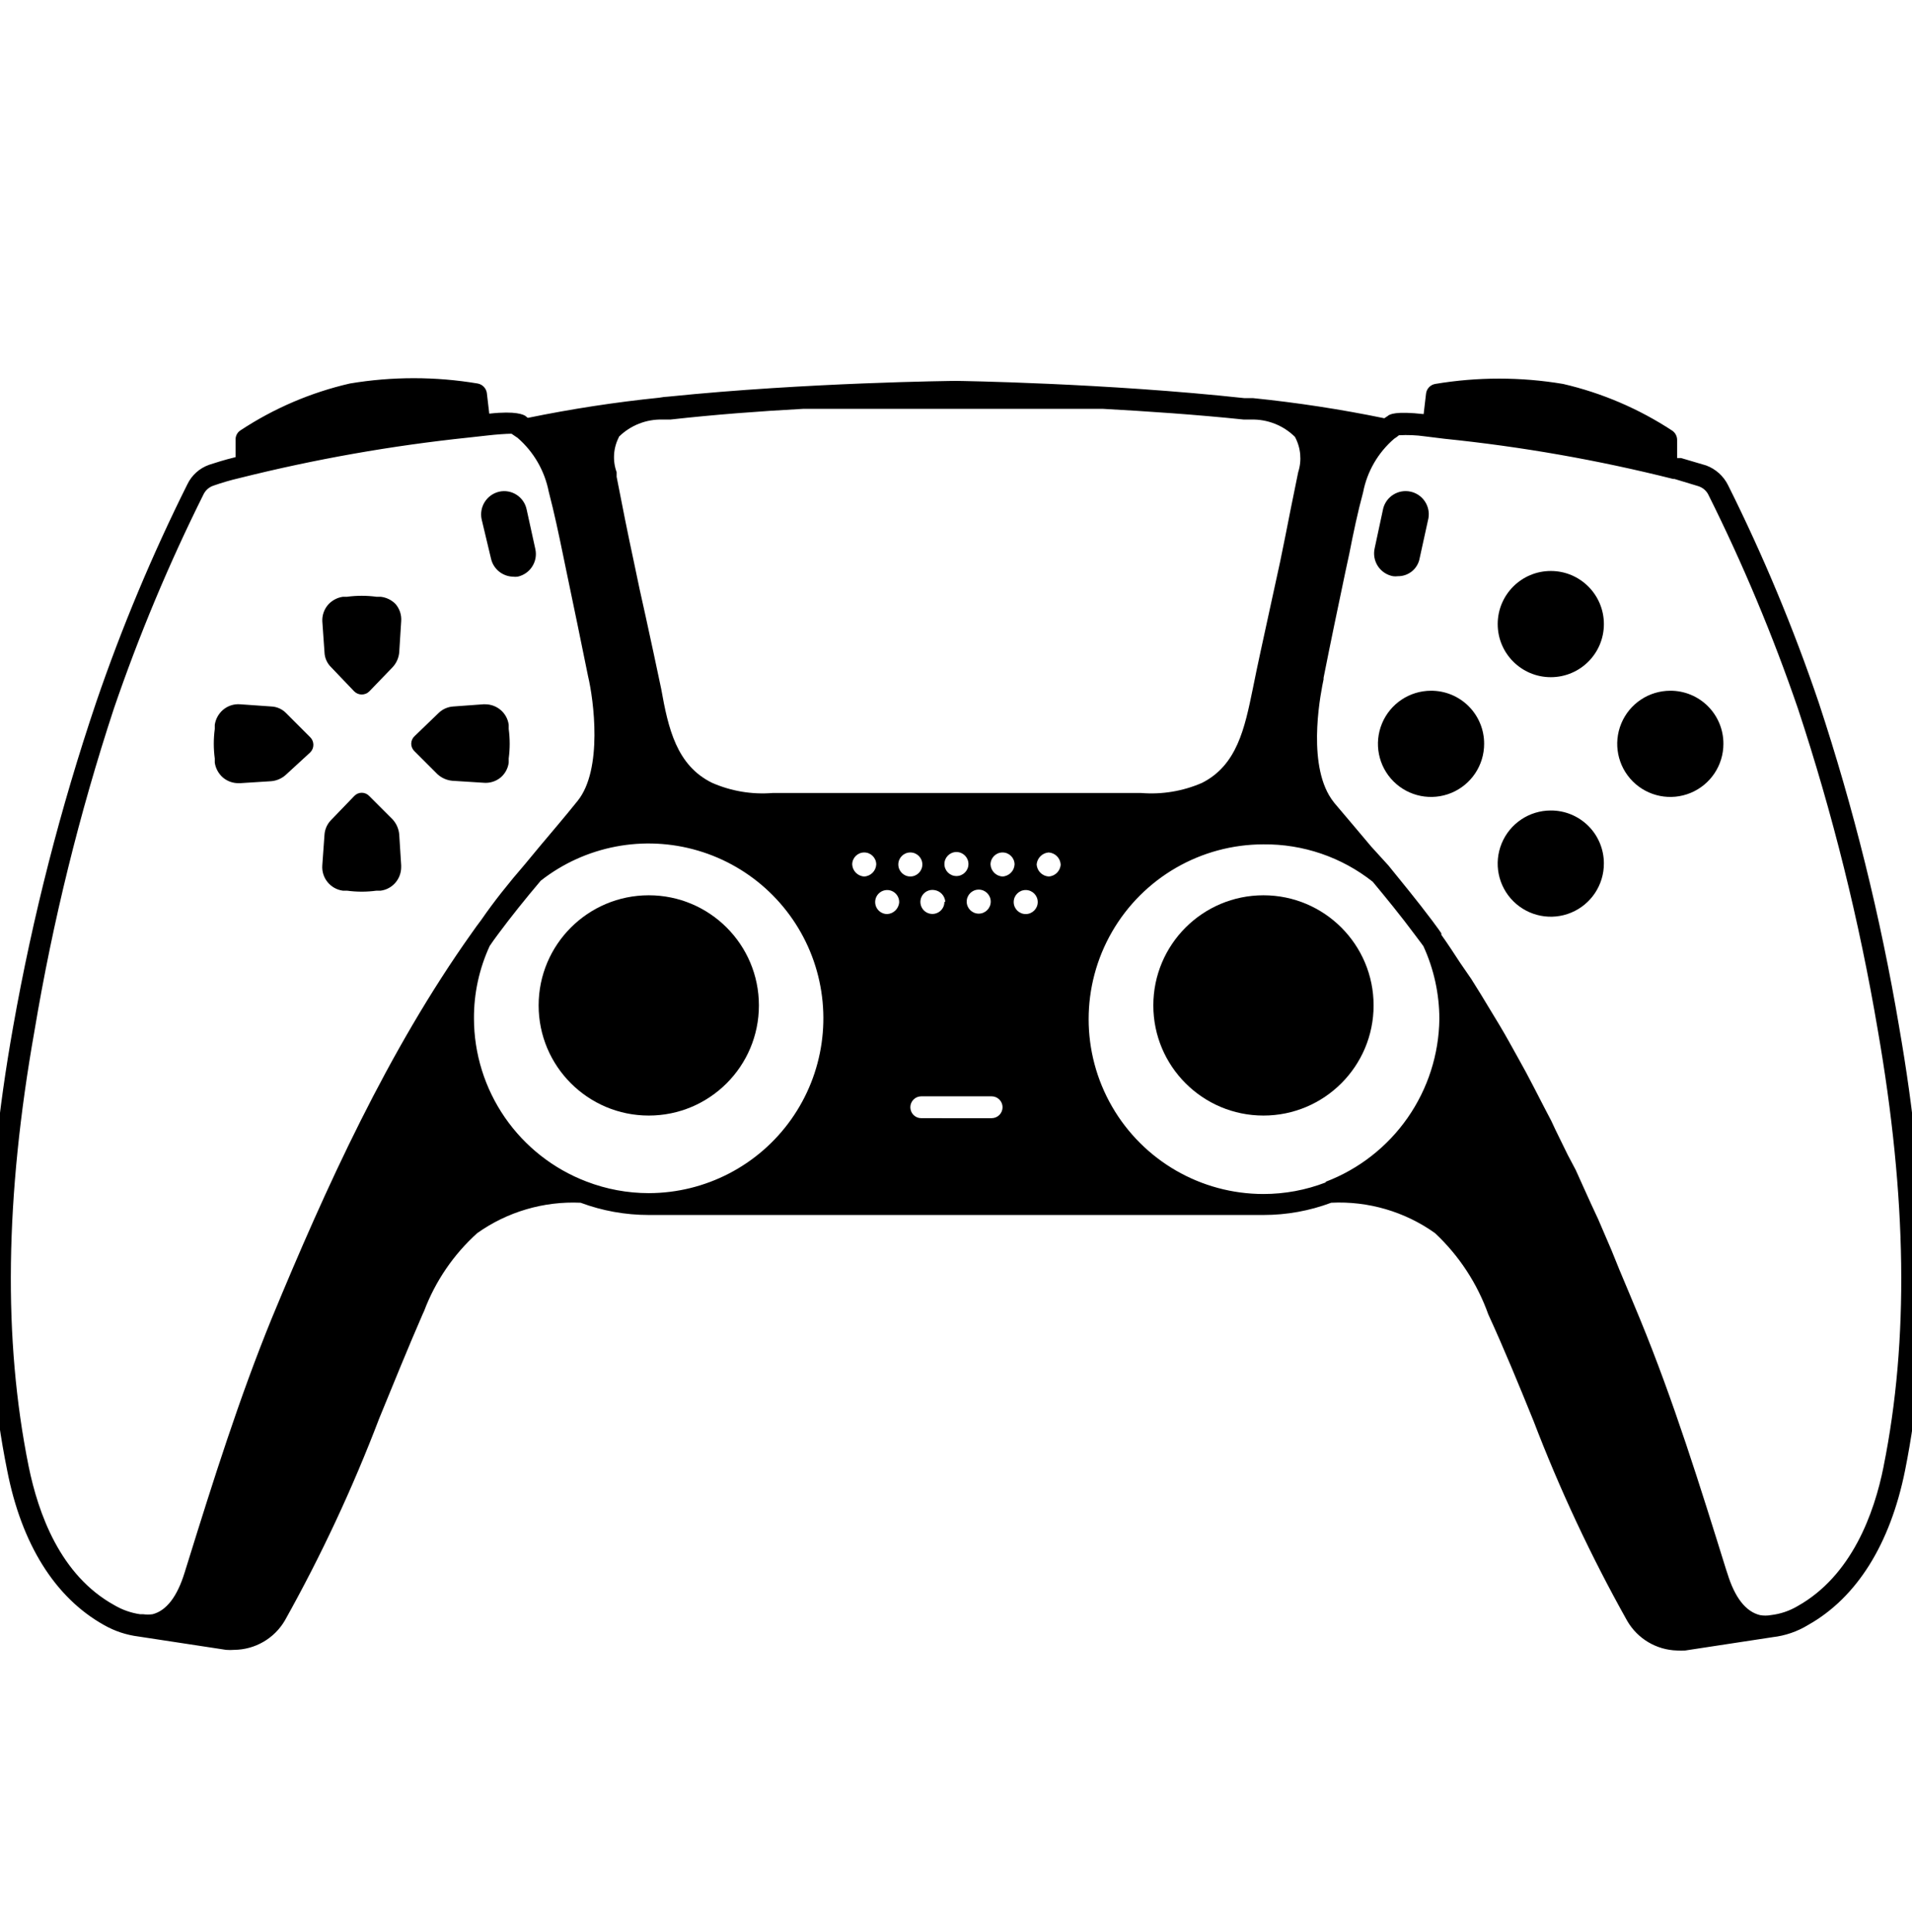 <?xml version="1.0" encoding="UTF-8"?>
<svg class="w-6 h-6 mx-2" version="1.1" viewBox="105 20 490 495" xmlns="http://www.w3.org/2000/svg" xmlns:xlink="http://www.w3.org/1999/xlink">
    <g>
    <path d="m591.7 283.14c-4.758-28.184-11.645-55.965-20.605-83.105-6.473-19.078-14.238-37.695-23.242-55.719-1.16-2.332-3.16-4.133-5.602-5.039l-6.441-1.902-1.004-0.004v-4.648c0-0.938-0.461-1.816-1.234-2.352-8.551-5.617-18.031-9.676-28-11.984-10.844-1.82-21.914-1.82-32.758 0-1.242 0.215-2.199 1.215-2.352 2.465l-0.617 5.266c-7.113-0.785-8.68 0-9.238 0.504l-0.84 0.559c-11.105-2.285-22.32-4.004-33.602-5.152h-2.238c-35.562-3.863-73.305-4.422-73.922-4.422s-38.137 0.391-73.695 4.031c-0.789 0.035-1.578 0.129-2.352 0.277-11.281 1.152-22.496 2.875-33.602 5.152-0.281 0-0.504-0.391-0.84-0.559-0.336-0.168-2.129-1.289-9.129-0.504l-0.617-5.266h0.004c-0.172-1.242-1.121-2.234-2.356-2.461-10.844-1.82-21.914-1.82-32.758 0-9.973 2.293-19.453 6.352-28 11.984-0.809 0.504-1.297 1.395-1.289 2.352v4.535c-3.023 0.727-5.207 1.457-6.777 1.961h0.004c-2.465 0.863-4.481 2.68-5.602 5.039-8.988 18.02-16.77 36.613-23.297 55.664-9.191 27.203-16.324 55.055-21.336 83.328-7.727 43.344-8.176 80.863-1.512 113.73 3.695 18.871 12.266 32.535 24.754 39.535 2.742 1.57 5.766 2.578 8.902 2.969l22.398 3.414v0.004c0.711 0.055 1.422 0.055 2.129 0 5.359-0.059 10.293-2.93 12.992-7.562 9.289-16.621 17.355-33.895 24.137-51.688 3.641-8.848 7.336-18.031 11.199-26.879l0.336-0.727c2.879-7.637 7.547-14.473 13.609-19.938 7.715-5.473 17.039-8.215 26.488-7.785 5.57 2.074 11.469 3.137 17.414 3.137h157.64c5.91 0 11.77-1.062 17.305-3.137 9.488-0.473 18.863 2.273 26.602 7.785 6.148 5.754 10.836 12.898 13.66 20.832 4.09 8.902 7.894 18.199 11.535 27.16h0.004c6.762 17.699 14.809 34.883 24.078 51.406 2.66 4.562 7.488 7.426 12.77 7.562 0.688 0.055 1.383 0.055 2.07 0l22.398-3.414 0.004-0.004c3.234-0.367 6.348-1.438 9.125-3.137 12.434-7 21-20.664 24.809-39.535 6.609-32.871 6.106-70.223-1.512-113.73zm-328.11-151.2h0.004c2.973-2.941 7.019-4.539 11.199-4.426h2.016c11.59-1.289 22.793-2.129 33.992-2.742h76.887c11.199 0.617 23.742 1.457 36.062 2.742h1.906c4.176-0.102 8.219 1.496 11.199 4.426 1.512 2.777 1.816 6.059 0.84 9.07l-1.902 9.352c-0.895 4.535-1.793 9.129-2.742 13.664l-2.856 13.105c-1.398 6.496-2.856 12.938-4.144 19.434-2.07 10.078-4.031 19.543-13.047 24.078h-0.004c-4.883 2.113-10.207 2.996-15.512 2.574h-94.527c-5.309 0.422-10.641-0.484-15.512-2.629-9.07-4.481-11.199-13.945-12.992-24.023-1.289-6.16-2.633-12.375-3.977-18.535-1.062-4.648-2.07-9.352-3.023-14-1.566-7.281-3.023-14.559-4.426-21.84v-1.18c-1.07-2.934-0.867-6.184 0.562-8.961zm83.441 109.48v-0.004c0-1.699 1.379-3.078 3.082-3.078 1.699 0 3.078 1.379 3.078 3.078 0 1.703-1.379 3.082-3.078 3.082-1.703 0-3.082-1.379-3.082-3.082zm0 9.633v-0.004c0.035 1.293-0.746 2.473-1.949 2.945-1.203 0.477-2.574 0.148-3.434-0.82-0.859-0.969-1.02-2.371-0.406-3.508 0.617-1.141 1.879-1.773 3.156-1.586 1.578 0.191 2.785 1.496 2.859 3.082zm8.793-3.078v-0.004c1.699 0 3.078 1.379 3.078 3.078 0 1.703-1.379 3.082-3.078 3.082-1.703 0-3.082-1.379-3.082-3.082 0-1.699 1.379-3.078 3.082-3.078zm-181.16 109.81c-8.344 20.438-15.062 41.773-21.504 62.496l-0.84 2.688c-1.902 6.215-4.703 9.801-8.23 10.695-0.801 0.105-1.609 0.105-2.41 0h-0.785c-2.309-0.336-4.535-1.113-6.551-2.297-13.945-7.672-19.543-23.574-22.008-35.613-6.551-32.48-6.047-68.992 1.512-111.66 4.68-27.973 11.477-55.547 20.328-82.488 6.441-18.824 14.133-37.195 23.016-54.992 0.531-1.047 1.461-1.832 2.578-2.184 2.148-0.754 4.332-1.391 6.551-1.906 19.387-4.859 39.09-8.34 58.969-10.414l4.535-0.504c2.406-0.281 5.039-0.449 5.992-0.449h0.281l1.566 1.062c4.102 3.566 6.898 8.391 7.953 13.723 1.457 5.602 2.574 10.922 3.695 16.352l0.785 3.809c1.902 9.016 3.754 18.09 5.602 27.16 1.457 6.106 3.809 23.855-2.633 31.922-3.191 3.977-6.496 7.84-9.742 11.703l-3.809 4.594c-4.258 4.93-7.953 9.574-11.199 14.281-0.84 1.121-1.68 2.238-2.406 3.305-21.512 30.234-37.414 65.289-51.246 98.723zm96.602-32.031c-5.457 0-10.871-1.008-15.961-2.969-8.477-3.234-15.773-8.965-20.926-16.434-5.148-7.469-7.91-16.328-7.914-25.398-0.027-6.398 1.352-12.727 4.031-18.539 0.672-1.008 1.398-2.016 2.238-3.137 3.246-4.367 6.832-8.848 10.863-13.609l0.004 0.004c11.395-8.918 26.398-11.785 40.281-7.691 13.879 4.094 24.93 14.641 29.664 28.316s2.57 28.797-5.812 40.598c-8.379 11.797-21.941 18.82-36.414 18.859zm55.215-81.145c-1.664-0.086-2.996-1.418-3.082-3.082 0-1.699 1.379-3.078 3.082-3.078 1.699 0 3.078 1.379 3.078 3.078-0.082 1.664-1.414 2.996-3.078 3.082zm5.879 9.633v-0.004c-1.246 0-2.367-0.75-2.844-1.898-0.477-1.152-0.215-2.477 0.668-3.359 0.879-0.879 2.203-1.145 3.356-0.668 1.152 0.48 1.902 1.602 1.902 2.848-0.086 1.664-1.418 2.996-3.082 3.078zm2.856-12.711v-0.004c0-1.699 1.379-3.078 3.082-3.078 1.699 0 3.078 1.379 3.078 3.078 0 1.703-1.379 3.082-3.078 3.082-1.703 0-3.082-1.379-3.082-3.082zm23.91 65.016-18.027-0.004c-1.547 0-2.801-1.254-2.801-2.801 0-1.543 1.254-2.797 2.801-2.797h18.031c0.742 0 1.453 0.293 1.98 0.82 0.523 0.523 0.82 1.234 0.82 1.977 0 0.746-0.297 1.457-0.82 1.98-0.527 0.527-1.238 0.82-1.98 0.82zm2.801-61.938h0.004c-1.668-0.086-2.996-1.418-3.082-3.082 0-1.699 1.379-3.078 3.082-3.078 1.699 0 3.078 1.379 3.078 3.078-0.082 1.664-1.414 2.996-3.078 3.082zm5.938 9.633v-0.004c-1.699 0-3.078-1.379-3.078-3.078 0-1.703 1.379-3.082 3.078-3.082 1.703 0 3.082 1.379 3.082 3.082 0 1.699-1.379 3.078-3.082 3.078zm5.879-9.633c-1.652-0.109-2.969-1.426-3.078-3.082 0.133-1.641 1.438-2.949 3.078-3.078 1.656 0.109 2.973 1.426 3.082 3.078-0.086 1.664-1.414 2.996-3.082 3.082zm71.008 78.398h0.004c-5.094 1.965-10.504 2.969-15.961 2.969-16.008 0-30.797-8.539-38.801-22.402-8-13.859-8-30.938 0-44.797 8.004-13.863 22.793-22.402 38.801-22.402 10.152-0.102 20.035 3.277 28 9.578 3.305 3.977 7.168 8.68 10.863 13.664l1.512 2.016 0.617 0.84c2.684 5.848 4.078 12.211 4.086 18.648-0.109 9.07-2.945 17.898-8.141 25.34-5.191 7.438-12.5 13.145-20.977 16.379zm142.97 72.801c-2.406 12.039-8.176 28-22.062 35.785-2.094 1.234-4.418 2.016-6.832 2.293-0.926 0.172-1.875 0.172-2.801 0-3.641-0.895-6.441-4.481-8.344-10.695l-0.336-1.008c-6.609-21.223-13.441-43.23-22.062-64.176-1.734-4.144-3.473-8.398-5.266-12.602l-2.016-4.981-3.414-7.953-1.848-3.977c-1.289-2.91-2.574-5.602-3.922-8.68l-2.016-3.809c-1.398-2.91-2.801-5.602-4.258-8.793l-1.961-3.754c-1.457-2.91-2.91-5.602-4.481-8.625-0.672-1.289-1.398-2.465-2.07-3.754-1.566-2.801-3.078-5.602-4.762-8.398l-2.406-3.977c-1.566-2.633-3.191-5.266-4.816-7.84l-2.856-4.144c-1.566-2.406-3.137-4.816-4.816-7.168v-0.391l-0.785-1.121-1.566-2.129c-3.863-5.152-7.894-10.023-11.199-14.113l-4.426-4.863c-3.191-3.809-6.383-7.559-9.465-11.199l0.004-0.004c-0.5-0.617-0.949-1.27-1.344-1.957-5.602-9.688-1.961-26.992-1.398-29.68v-0.391c1.793-9.07 3.695-18.145 5.602-27.215l1.004-4.652c1.008-5.152 2.129-10.527 3.527-15.68 1.027-5.34 3.828-10.176 7.953-13.719 0.43-0.27 0.844-0.57 1.23-0.898 2.227-0.125 4.457-0.031 6.664 0.281l4.984 0.617c19.766 2.012 39.363 5.457 58.633 10.301h0.336l6.106 1.848-0.004 0.004c1.121 0.348 2.051 1.133 2.578 2.184 8.855 17.746 16.527 36.062 22.961 54.824 8.879 26.863 15.711 54.363 20.438 82.262 7.504 43.066 8.008 79.578 1.512 111.89z"/>
    <path d="m230.83 163.13c0.586 2.644 2.891 4.559 5.602 4.648 0.406 0.055 0.82 0.055 1.23 0 3.199-0.699 5.231-3.856 4.535-7.059l-2.238-10.191c-0.324-1.531-1.242-2.871-2.559-3.723-1.312-0.852-2.914-1.145-4.441-0.812-3.18 0.727-5.199 3.859-4.535 7.055z"/>
    <path d="m299.49 277.65c0 15.586-12.637 28.223-28.223 28.223-15.59 0-28.227-12.637-28.227-28.223 0-15.59 12.637-28.223 28.227-28.223 15.586 0 28.223 12.633 28.223 28.223"/>
    <path d="m202.55 172.93h-1.062c-2.508-0.34-5.051-0.34-7.559 0h-1.066c-1.473 0.215-2.824 0.949-3.809 2.07-0.996 1.168-1.516 2.668-1.453 4.199l0.559 7.953c0.051 1.438 0.652 2.801 1.68 3.809l5.938 6.215c1.066 1.062 2.793 1.062 3.863 0l5.992-6.215c0.969-1.047 1.559-2.387 1.68-3.809l0.504-7.953c0.125-1.609-0.398-3.203-1.457-4.422-1.016-1.039-2.363-1.691-3.809-1.848z"/>
    <path d="m205.63 229.99-5.992-5.992c-0.5-0.539-1.199-0.844-1.934-0.844s-1.434 0.305-1.93 0.844l-5.938 6.16c-1 1.023-1.598 2.379-1.68 3.809l-0.559 7.785c-0.238 3.215 2.066 6.059 5.262 6.492h1.066c2.508 0.34 5.051 0.34 7.559 0h1.062c1.484-0.188 2.844-0.93 3.809-2.07 0.945-1.109 1.461-2.519 1.457-3.977v-0.449l-0.504-7.953v0.004c-0.133-1.418-0.723-2.754-1.68-3.809z"/>
    <path d="m233.3 219.24c1.141-0.965 1.879-2.324 2.07-3.805v-1.066c0.336-2.508 0.336-5.051 0-7.559v-1.066c-0.191-1.48-0.93-2.84-2.07-3.805-1.109-0.945-2.519-1.461-3.977-1.457h-0.449l-7.672 0.559c-1.43 0.082-2.781 0.68-3.809 1.68l-6.16 5.938c-0.535 0.496-0.844 1.199-0.844 1.934 0 0.73 0.309 1.434 0.844 1.93l5.883 5.879c1.051 0.961 2.387 1.551 3.809 1.68l7.953 0.504-0.004 0.004c1.594 0.152 3.188-0.328 4.426-1.348z"/>
    <path d="m178.3 202.72c-1.008-1.027-2.371-1.629-3.809-1.68l-7.953-0.559c-1.609-0.125-3.203 0.398-4.422 1.457-1.121 0.98-1.855 2.332-2.074 3.805v1.066c-0.336 2.508-0.336 5.051 0 7.559v1.066c0.219 1.473 0.953 2.824 2.074 3.805 1.109 0.945 2.519 1.461 3.977 1.457h0.449l7.953-0.504h-0.004c1.422-0.117 2.762-0.711 3.809-1.68l6.215-5.711c1.062-1.07 1.062-2.797 0-3.863z"/>
    <path d="m462 167.66c0.41 0.055 0.824 0.055 1.23 0 2.758 0.039 5.133-1.93 5.602-4.648l2.238-10.191c0.555-3.141-1.469-6.156-4.582-6.832-3.117-0.676-6.207 1.227-7.008 4.312l-2.184 10.191c-0.363 1.578-0.066 3.234 0.82 4.59 0.891 1.352 2.293 2.285 3.883 2.578z"/>
    <path d="m457.02 277.65c0 15.586-12.637 28.223-28.223 28.223-15.59 0-28.227-12.637-28.227-28.223 0-15.59 12.637-28.223 28.227-28.223 15.586 0 28.223 12.633 28.223 28.223"/>
    <path d="m516.04 179.93c0 7.516-6.09 13.605-13.605 13.605s-13.609-6.09-13.609-13.605c0-7.516 6.094-13.609 13.609-13.609s13.605 6.094 13.605 13.609"/>
    <path d="m502.43 227.7c-5.512 0-10.477 3.324-12.578 8.414-2.106 5.094-0.93 10.949 2.973 14.836 3.906 3.887 9.766 5.039 14.852 2.914 5.082-2.125 8.383-7.102 8.359-12.613 0-3.602-1.434-7.059-3.988-9.602-2.555-2.543-6.016-3.965-9.617-3.949z"/>
    <path d="m533.06 197.01c-5.504 0-10.465 3.316-12.57 8.402-2.106 5.082-0.941 10.938 2.949 14.828s9.746 5.055 14.832 2.949c5.082-2.106 8.398-7.066 8.398-12.57 0.016-3.613-1.414-7.086-3.969-9.641-2.555-2.555-6.027-3.984-9.641-3.969z"/>
    <path d="m471.74 197.01c-5.504 0-10.465 3.316-12.57 8.402-2.106 5.082-0.941 10.938 2.949 14.828s9.746 5.055 14.832 2.949c5.082-2.106 8.398-7.066 8.398-12.57 0.016-3.613-1.414-7.086-3.969-9.641-2.555-2.555-6.023-3.984-9.641-3.969z"/>
    </g>
</svg>